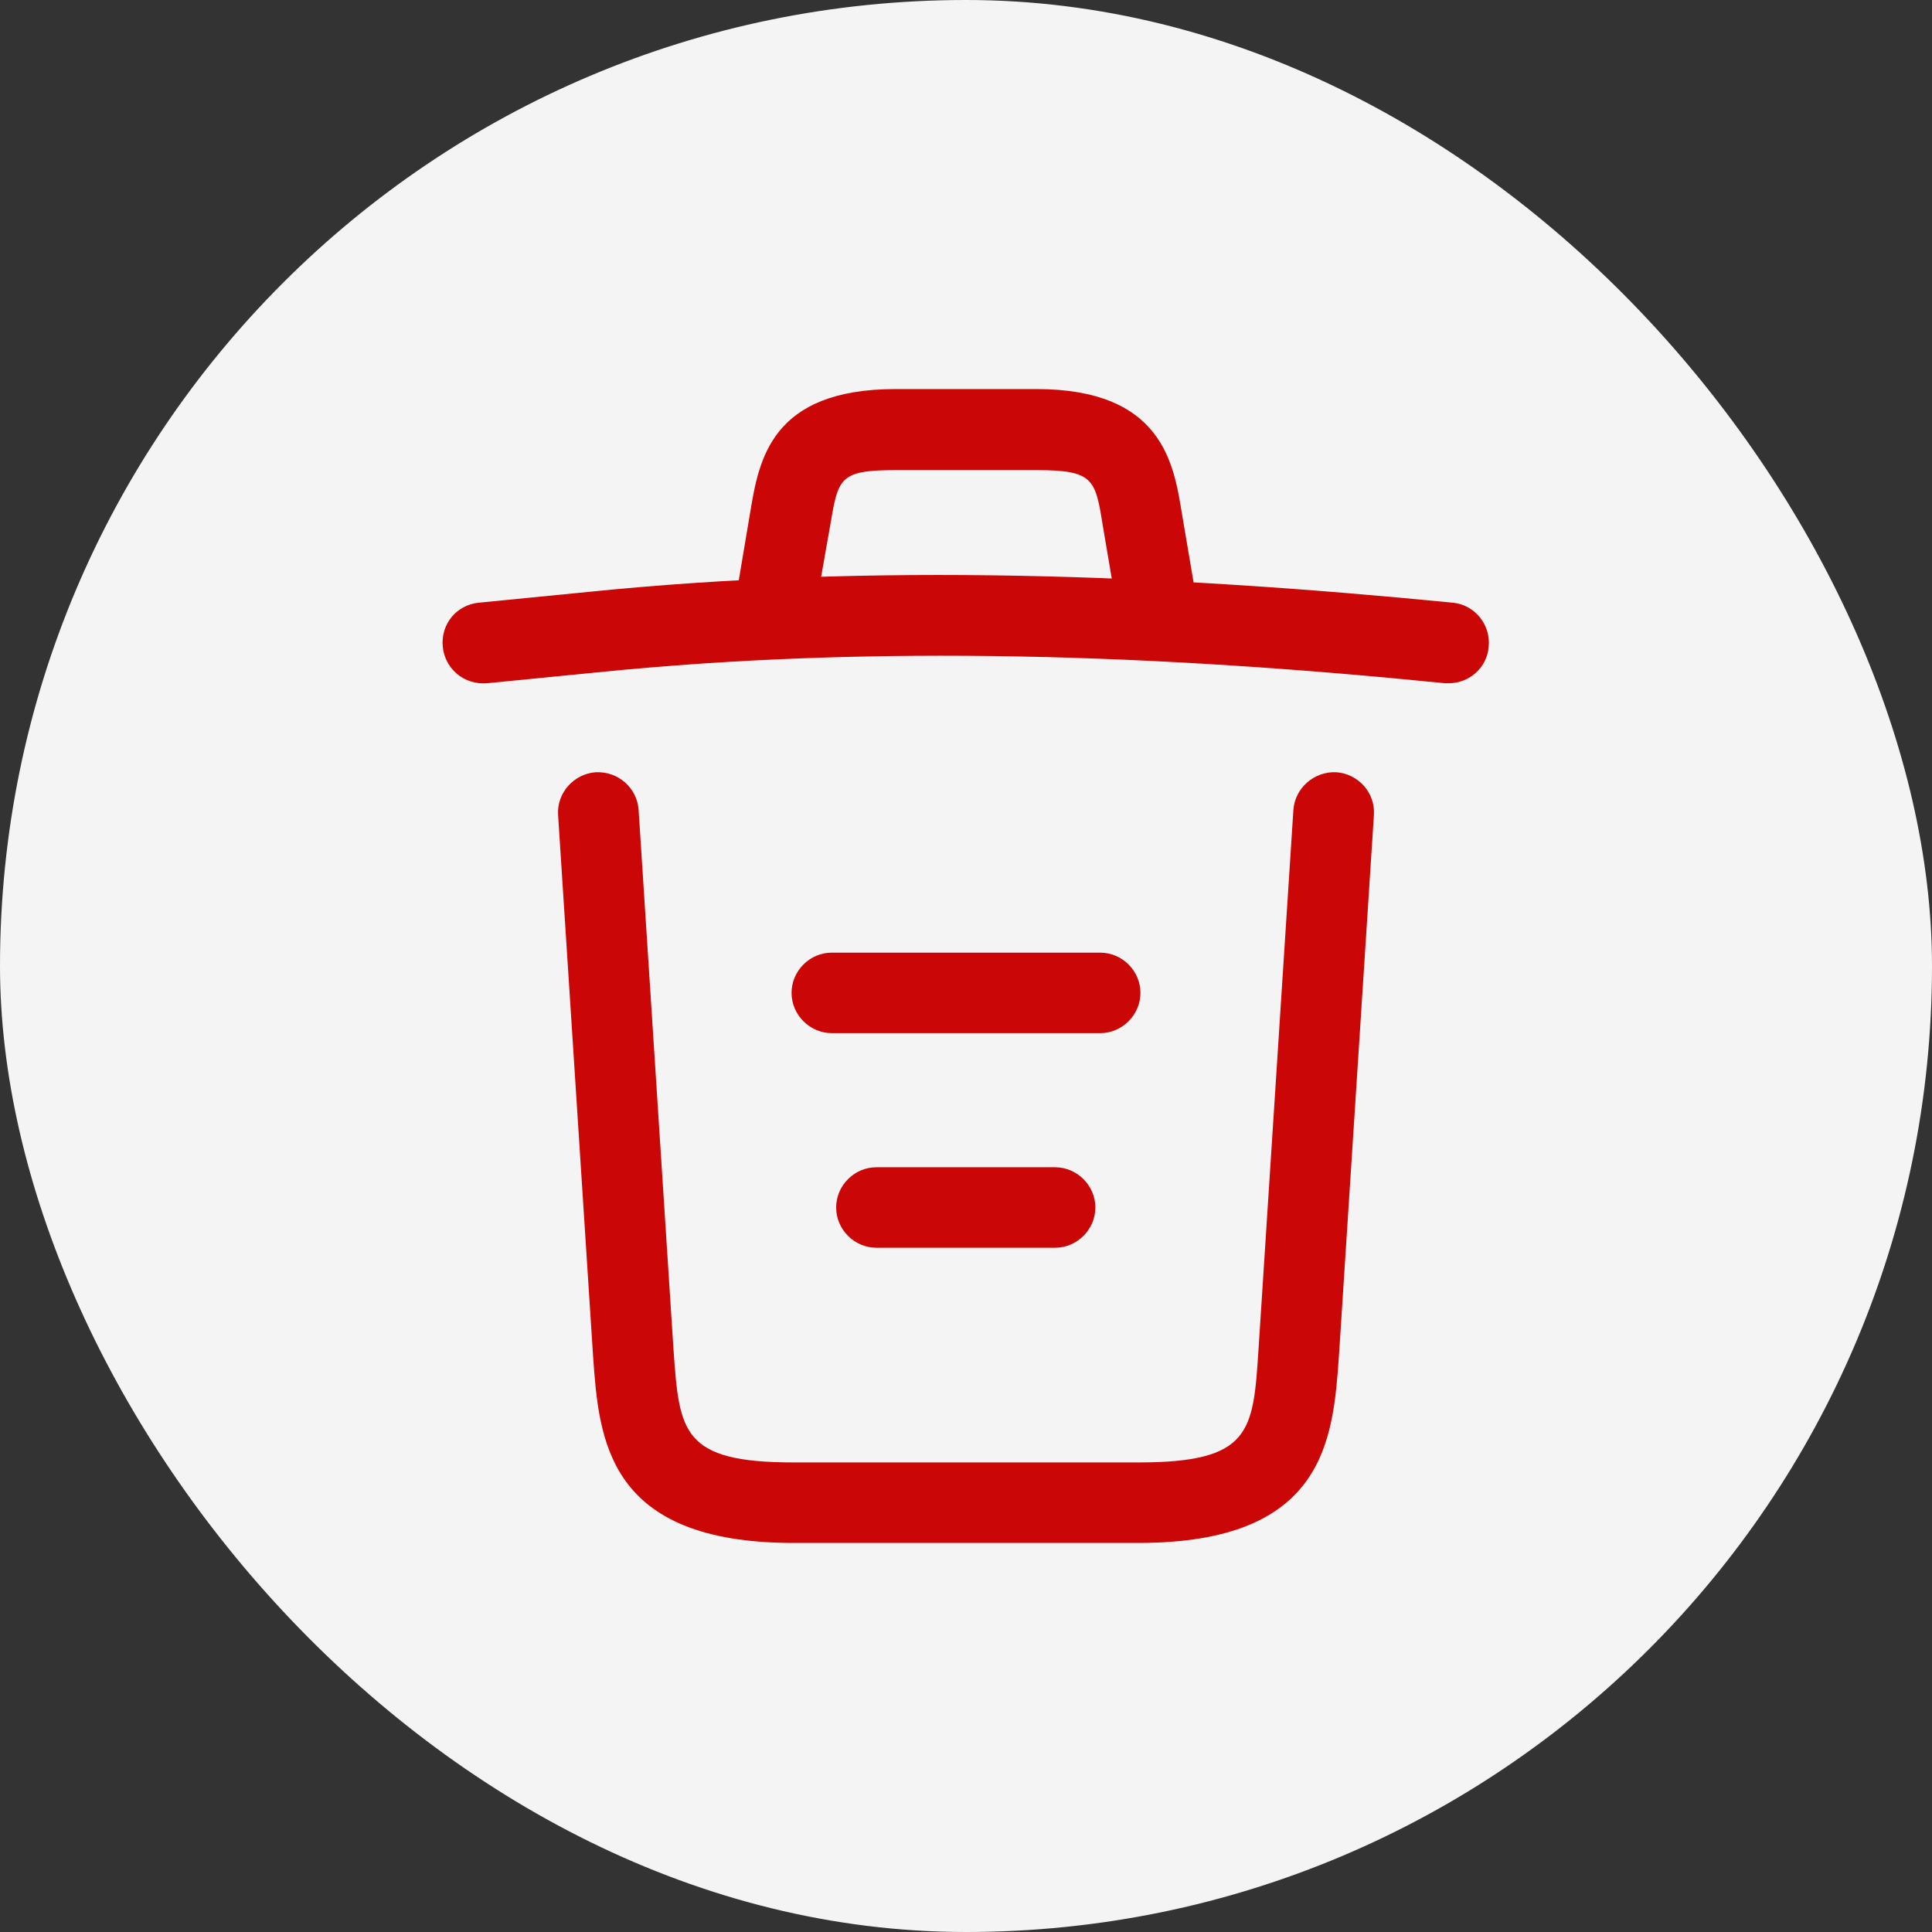 <svg width="24" height="24" viewBox="0 0 24 24" fill="none" xmlns="http://www.w3.org/2000/svg">
<rect x="0" y="0" width="24" height="24" fill="#333333" stroke="none"/>
<rect width="24" height="24" rx="12" fill="#F4F4F4"/>
<path d="M18 8.487C17.987 8.487 17.967 8.487 17.947 8.487C14.42 8.133 10.9 8 7.413 8.353L6.053 8.487C5.773 8.513 5.527 8.313 5.5 8.033C5.473 7.753 5.673 7.513 5.947 7.487L7.307 7.353C10.853 6.993 14.447 7.133 18.047 7.487C18.32 7.513 18.52 7.76 18.493 8.033C18.473 8.293 18.253 8.487 18 8.487Z" fill="#CB0606"/>
<path d="M9.667 7.814C9.64 7.814 9.613 7.814 9.58 7.807C9.313 7.76 9.127 7.5 9.173 7.234L9.32 6.36C9.427 5.72 9.573 4.833 11.127 4.833H12.873C14.433 4.833 14.58 5.753 14.68 6.367L14.827 7.234C14.873 7.507 14.687 7.767 14.42 7.807C14.147 7.854 13.887 7.667 13.847 7.4L13.7 6.534C13.607 5.954 13.587 5.84 12.88 5.84H11.133C10.427 5.84 10.413 5.934 10.313 6.527L10.16 7.394C10.12 7.64 9.907 7.814 9.667 7.814Z" fill="#CB0606"/>
<path d="M14.14 19.167H9.86C7.533 19.167 7.44 17.88 7.367 16.84L6.933 10.127C6.913 9.853 7.127 9.613 7.4 9.593C7.68 9.58 7.913 9.787 7.933 10.06L8.367 16.773C8.44 17.787 8.467 18.167 9.86 18.167H14.14C15.54 18.167 15.567 17.787 15.633 16.773L16.067 10.06C16.087 9.787 16.327 9.58 16.6 9.593C16.873 9.613 17.087 9.847 17.067 10.127L16.633 16.84C16.56 17.88 16.467 19.167 14.14 19.167Z" fill="#CB0606"/>
<path d="M13.107 15.5H10.887C10.613 15.5 10.387 15.273 10.387 15C10.387 14.727 10.613 14.5 10.887 14.5H13.107C13.38 14.5 13.607 14.727 13.607 15C13.607 15.273 13.38 15.5 13.107 15.5Z" fill="#CB0606"/>
<path d="M13.667 12.834H10.333C10.06 12.834 9.833 12.607 9.833 12.334C9.833 12.06 10.06 11.834 10.333 11.834H13.667C13.94 11.834 14.167 12.06 14.167 12.334C14.167 12.607 13.94 12.834 13.667 12.834Z" fill="#CB0606"/>
</svg>
